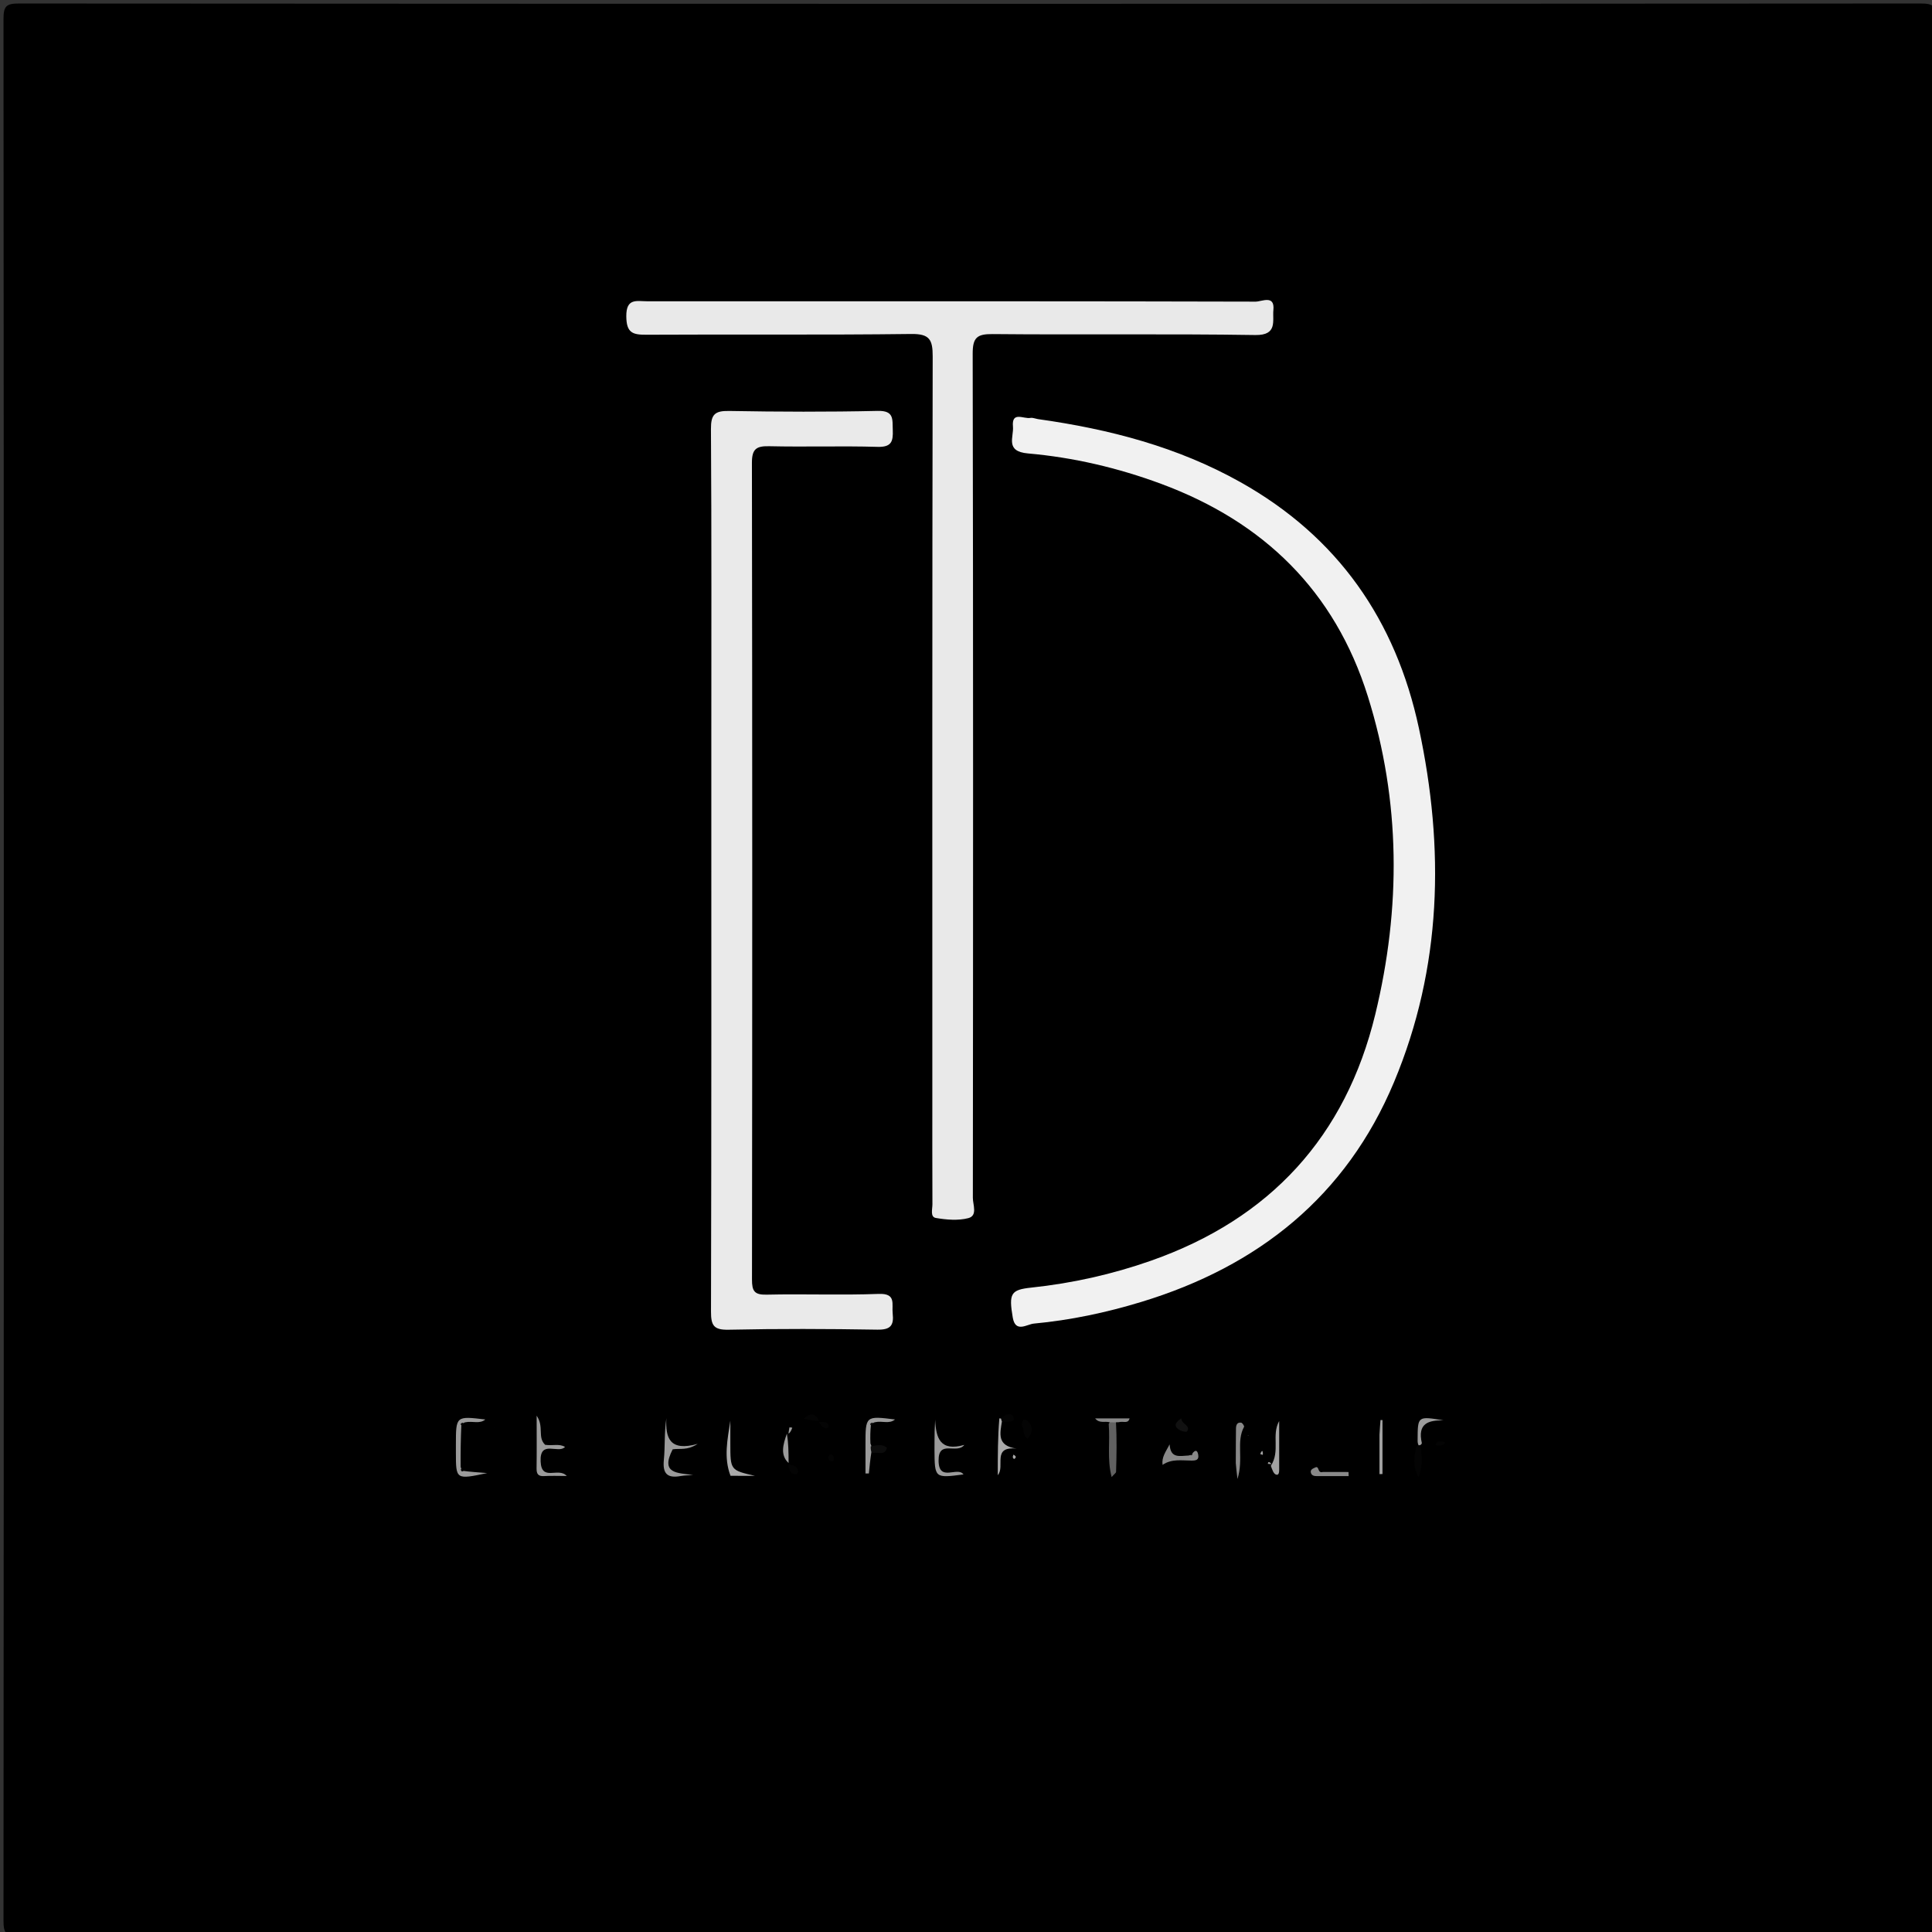 <svg version="1.1" id="Layer_1" xmlns="http://www.w3.org/2000/svg" xmlns:xlink="http://www.w3.org/1999/xlink" x="0px" y="0px"
	 width="100%" viewBox="0 0 500 500" enable-background="new 0 0 500 500" xml:space="preserve">
<rect x="0" y="0" width="500" height="500" fill="#333333" stroke="none"/>
<path fill="#000000" opacity="1" stroke="none" 
	d="
M272,501 
	C182.667,501 93.833,500.975 5,501.096 
	C1.576,501.1 0.903,500.424 0.905,497 
	C1.014,333 1.014,169 0.905,5 
	C0.903,1.577 1.576,0.903 5,0.905 
	C169,1.014 333,1.014 497,0.905 
	C500.423,0.903 501.097,1.575 501.095,5 
	C500.986,169 500.986,333 501.095,497 
	C501.097,500.422 500.426,501.102 497,501.096 
	C422.167,500.97 347.333,501 272,501 
z"/>
<path fill="#E9E9E9" opacity="1" stroke="none" 
	d="
M194,77.97 
	C237.984,77.97 281.468,77.947 324.952,78.063 
	C326.526,78.067 329.951,76.203 329.552,80.222 
	C329.277,82.99 330.692,86.796 324.892,86.706 
	C302.239,86.355 279.576,86.676 256.92,86.459 
	C252.802,86.42 251.722,87.379 251.73,91.591 
	C251.875,164.398 251.844,237.205 251.776,310.011 
	C251.774,311.797 253.06,314.615 250.594,315.253 
	C247.957,315.935 244.941,315.676 242.196,315.208 
	C240.687,314.951 241.316,312.919 241.31,311.668 
	C241.267,302.171 241.287,292.675 241.287,283.178 
	C241.287,219.535 241.245,155.891 241.378,92.248 
	C241.387,87.913 240.599,86.374 235.814,86.434 
	C212.993,86.721 190.165,86.499 167.341,86.629 
	C163.745,86.649 162.124,86.186 162.086,81.871 
	C162.043,77.049 164.816,77.976 167.51,77.973 
	C176.173,77.964 184.837,77.97 194,77.97 
z"/>
<path fill="#F1F1F1" opacity="1" stroke="none" 
	d="
M268.603,108.461 
	C287.27,111.082 304.831,115.7 321.027,124.782 
	C346.229,138.913 361.219,160.5 367.212,188.455 
	C373.882,219.564 373.191,250.374 360.771,280.051 
	C348.411,309.586 325.656,327.727 295.371,336.937 
	C286.282,339.702 277.019,341.667 267.566,342.544 
	C265.768,342.71 262.801,345.036 262.105,340.991 
	C261.027,334.726 261.613,333.792 266.89,333.232 
	C277.507,332.104 287.832,329.802 297.921,326.252 
	C328.737,315.411 348.264,294.104 355.922,262.506 
	C362.581,235.033 362.53,207.432 354,180.225 
	C345.439,152.923 327.011,135.035 300.45,125.2 
	C289.337,121.085 277.8,118.378 266.044,117.35 
	C260.045,116.826 262.403,113.105 262.152,110.395 
	C261.776,106.315 264.98,108.51 266.694,108.151 
	C267.152,108.055 267.676,108.272 268.603,108.461 
z"/>
<path fill="#EAEAEA" opacity="1" stroke="none" 
	d="
M184.089,194 
	C184.089,166.017 184.172,138.533 183.994,111.051 
	C183.969,107.263 184.973,106.29 188.692,106.356 
	C201.514,106.584 214.346,106.628 227.165,106.34 
	C231.449,106.243 230.935,108.53 231.049,111.279 
	C231.171,114.253 230.71,115.752 227.102,115.647 
	C217.782,115.376 208.446,115.697 199.123,115.482 
	C195.777,115.405 194.591,116.131 194.596,119.782 
	C194.709,190.239 194.699,260.695 194.615,331.152 
	C194.611,334.144 195.242,335.129 198.411,335.055 
	C208.067,334.829 217.741,335.231 227.387,334.861 
	C232.02,334.684 230.755,337.472 231.026,339.919 
	C231.374,343.06 230.454,344.173 227.043,344.115 
	C214.222,343.896 201.39,343.855 188.571,344.131 
	C184.698,344.214 183.996,343.03 184.005,339.41 
	C184.131,291.107 184.089,242.804 184.089,194 
z"/>
<path fill="#9B9B9B" opacity="1" stroke="none" 
	d="
M119.401,368.722 
	C119.236,372.354 119.186,375.735 119.211,379.572 
	C119.361,380.191 119.434,380.355 119.745,380.648 
	C121.758,380.909 123.533,381.042 126.08,381.231 
	C117.987,382.942 117.987,382.942 117.985,375.884 
	C117.985,375.221 117.985,374.558 117.985,373.895 
	C117.986,366.45 117.986,366.45 125.596,367.362 
	C124.094,368.612 122.369,367.684 120.398,368.087 
	C119.828,368.282 119.672,368.377 119.401,368.722 
z"/>
<path fill="#9B9B9B" opacity="1" stroke="none" 
	d="
M141.077,373.915 
	C143.076,374.215 144.752,373.553 146.226,374.466 
	C144.506,376.361 139.665,372.492 139.914,378.228 
	C140.144,383.542 144.51,379.578 146.669,381.982 
	C144.429,381.982 142.632,381.897 140.848,382.008 
	C139.308,382.104 138.84,381.491 138.863,380.017 
	C138.927,375.778 138.885,371.537 138.885,366.383 
	C140.879,369.294 139.018,371.898 141.077,373.915 
z"/>
<path fill="#9B9B9B" opacity="1" stroke="none" 
	d="
M174.089,375.082 
	C170.768,381.553 175.507,381.136 179.375,381.74 
	C178.296,381.821 177.201,381.809 176.141,382 
	C172.704,382.617 171.444,381.389 171.806,377.806 
	C172.151,374.377 171.88,370.886 172.453,367.032 
	C172.2,372.138 173.291,375.706 180.566,373.672 
	C177.759,375.458 176.084,374.78 174.089,375.082 
z"/>
<path fill="#9B9B9B" opacity="1" stroke="none" 
	d="
M241.881,370.296 
	C241.928,369.03 241.975,368.225 242.022,367.421 
	C242.226,372.103 243.253,375.729 249.572,373.934 
	C247.629,376.483 242.841,372.452 242.903,378.032 
	C242.966,383.69 247.824,379.403 249.349,381.582 
	C241.902,382.56 241.898,382.56 241.844,375.242 
	C241.833,373.747 241.867,372.252 241.881,370.296 
z"/>
<path fill="#616161" opacity="1" stroke="none" 
	d="
M288.806,367.855 
	C289.058,372.392 288.968,376.666 288.837,380.939 
	C288.831,381.165 288.472,381.38 287.689,382.265 
	C286.471,377.532 287.324,373.209 286.931,368.551 
	C287.312,367.658 287.842,367.49 288.806,367.855 
z"/>
<path fill="#AAAAAA" opacity="1" stroke="none" 
	d="
M189.057,381.934 
	C187.238,377.212 188.291,372.465 189.012,367.675 
	C189.012,369.632 189.012,371.59 189.012,373.547 
	C189.013,380.491 189.013,380.491 195.412,381.953 
	C193.447,381.953 191.483,381.953 189.057,381.934 
z"/>
<path fill="#9B9B9B" opacity="1" stroke="none" 
	d="
M225.391,368.731 
	C225.229,370.379 225.191,371.769 225.267,373.562 
	C225.618,374.402 225.709,374.871 225.528,375.7 
	C225.208,377.803 225.034,379.571 224.86,381.339 
	C224.569,381.337 224.277,381.335 223.985,381.333 
	C223.985,378.868 223.985,376.403 223.985,373.938 
	C223.986,366.406 223.986,366.406 231.627,367.356 
	C230.116,368.623 228.381,367.629 226.412,368.074 
	C225.836,368.268 225.675,368.371 225.391,368.731 
z"/>
<path fill="#AAAAAA" opacity="1" stroke="none" 
	d="
M259.328,367.705 
	C258.79,371.002 257.948,374.181 263.105,374.897 
	C256.58,374.251 260.221,379.506 258.222,381.773 
	C258.222,376.694 258.222,371.973 258.631,367.074 
	C259.165,367.065 259.291,367.233 259.328,367.705 
z"/>
<path fill="#898989" opacity="1" stroke="none" 
	d="
M308.508,376.269 
	C309.31,375.148 309.865,375.231 310.089,376.43 
	C310.358,377.876 309.496,377.998 308.352,377.998 
	C305.83,377.996 303.235,377.481 300.872,379.109 
	C300.602,377.106 301.641,375.817 302.699,373.797 
	C302.928,377.502 305.237,376.799 307.611,376.684 
	C308.002,376.603 308.493,376.518 308.508,376.269 
z"/>
<path fill="#898989" opacity="1" stroke="none" 
	d="
M342.342,380.945 
	C344.783,380.954 346.888,380.954 348.994,380.954 
	C349.007,381.309 349.02,381.664 349.033,382.019 
	C346.3,382.019 343.566,382.023 340.833,382.017 
	C340.163,382.016 339.475,381.92 339.263,381.171 
	C339.015,380.293 339.844,380.054 340.365,379.79 
	C341.507,379.21 340.871,381.371 342.342,380.945 
z"/>
<path fill="#A2A2A2" opacity="1" stroke="none" 
	d="
M328.895,379.356 
	C331.397,375.519 328.987,371.432 331.051,367.762 
	C331.051,371.965 331.048,376.168 331.053,380.371 
	C331.054,381.03 330.956,381.929 330.18,381.602 
	C329.563,381.342 329.254,380.353 328.895,379.356 
z"/>
<path fill="#898989" opacity="1" stroke="none" 
	d="
M319.82,378.628 
	C319.833,375.365 319.832,372.552 319.868,369.739 
	C319.879,368.87 320.115,368.021 321.218,368.186 
	C321.53,368.233 322.067,369.072 321.966,369.257 
	C319.861,373.117 321.893,377.516 320.258,382.756 
	C320.009,380.662 319.915,379.871 319.82,378.628 
z"/>
<path fill="#040404" opacity="1" stroke="none" 
	d="
M367.668,373.702 
	C367.836,376.397 368.481,378.963 367.08,382.29 
	C365.538,379.204 365.936,376.918 366.603,374.334 
	C367.025,373.851 367.195,373.664 367.668,373.702 
z"/>
<path fill="#A2A2A2" opacity="1" stroke="none" 
	d="
M357.006,371.298 
	C357.095,369.731 357.183,368.615 357.271,367.499 
	C357.445,367.505 357.618,367.511 357.791,367.517 
	C357.791,372.172 357.791,376.827 357.791,381.482 
	C357.53,381.486 357.268,381.49 357.006,381.494 
	C357.006,378.246 357.006,374.998 357.006,371.298 
z"/>
<path fill="#9B9B9B" opacity="1" stroke="none" 
	d="
M367.977,373.493 
	C367.788,373.964 367.604,374.001 367.138,374.038 
	C366.863,373.547 366.875,373.056 366.877,372.566 
	C366.903,366.48 366.902,366.48 373.561,367.583 
	C369.736,367.539 366.773,368.317 367.977,373.493 
z"/>
<path fill="#040404" opacity="1" stroke="none" 
	d="
M264.464,368.858 
	C264.428,367.454 265.07,366.951 265.887,367.705 
	C267.454,369.152 267.299,370.736 265.946,372.333 
	C264.523,371.483 265.204,370.074 264.464,368.858 
z"/>
<path fill="#9B9B9B" opacity="1" stroke="none" 
	d="
M204.089,378.633 
	C201.851,376.587 202.658,373.799 203.652,371.007 
	C204.037,373.38 204.087,375.77 204.089,378.633 
z"/>
<path fill="#898989" opacity="1" stroke="none" 
	d="
M289.529,368.062 
	C288.647,368.113 288.139,368.106 287.25,368.098 
	C285.864,367.693 284.576,368.498 283.417,367.078 
	C286.594,367.078 289.448,367.078 292.334,367.078 
	C291.947,368.57 290.712,367.725 289.529,368.062 
z"/>
<path fill="#0C0C0C" opacity="1" stroke="none" 
	d="
M225.751,376.04 
	C225.354,375.574 225.326,375.114 225.34,374.309 
	C226.757,374.097 228.239,373.577 229.53,374.663 
	C229.068,376.816 227.289,375.706 225.751,376.04 
z"/>
<path fill="#111111" opacity="1" stroke="none" 
	d="
M305.734,367.065 
	C305.717,368.615 308.275,368.87 307.207,370.444 
	C307.061,370.661 305.999,370.454 305.49,370.192 
	C303.362,369.098 304.363,367.961 305.734,367.065 
z"/>
<path fill="#040404" opacity="1" stroke="none" 
	d="
M259.585,368.006 
	C259.204,367.823 259.169,367.638 259.087,367.175 
	C260.095,365.855 261.807,365.436 262.247,366.723 
	C262.811,368.371 260.858,367.757 259.585,368.006 
z"/>
<path fill="#040404" opacity="1" stroke="none" 
	d="
M204.098,379.039 
	C205.332,379.17 206.461,379.4 206.55,380.906 
	C206.563,381.117 206.21,381.529 206.005,381.544 
	C204.758,381.632 204.37,380.726 204.064,379.424 
	C204.041,379.107 204.057,379.02 204.098,379.039 
z"/>
<path fill="#040404" opacity="1" stroke="none" 
	d="
M211.933,367.676 
	C210.765,367.772 209.565,367.497 207.988,367.136 
	C209.783,365.617 210.943,365.657 211.933,367.676 
z"/>
<path fill="#040404" opacity="1" stroke="none" 
	d="
M215.799,377.106 
	C215.846,377.857 215.722,378.398 215.107,378.185 
	C214.455,377.958 214.125,377.34 214.56,376.712 
	C214.881,376.247 215.375,376.418 215.799,377.106 
z"/>
<path fill="#040404" opacity="1" stroke="none" 
	d="
M373.094,374.077 
	C372.393,374.111 371.957,374.083 371.521,374.055 
	C371.809,372.618 372.884,373.115 373.762,373.16 
	C373.869,373.166 373.968,373.346 374.071,373.446 
	C373.834,373.635 373.597,373.825 373.094,374.077 
z"/>
<path fill="#040404" opacity="1" stroke="none" 
	d="
M212.03,367.971 
	C212.904,368.117 213.981,367.71 214.463,368.813 
	C214.54,368.988 214.339,369.477 214.169,369.535 
	C213.257,369.846 212.775,369.167 212.117,368.317 
	C211.966,368.048 212.007,367.995 212.03,367.971 
z"/>
<path fill="#898989" opacity="1" stroke="none" 
	d="
M323.175,371.429 
	C323.102,371.377 322.828,371.471 322.828,371.471 
	C322.828,371.471 323.247,371.481 323.175,371.429 
z"/>
<path fill="#9B9B9B" opacity="1" stroke="none" 
	d="
M204.04,371.032 
	C204.131,370.493 204.195,369.938 204.307,369.393 
	C204.311,369.372 204.783,369.448 205.036,369.479 
	C204.897,369.9 204.757,370.322 204.302,370.867 
	C203.986,370.99 204.022,371.018 204.04,371.032 
z"/>
<path fill="#040404" opacity="1" stroke="none" 
	d="
M127.738,369.596 
	C127.86,369.442 128.068,369.42 128.275,369.398 
	C128.125,369.508 127.974,369.618 127.738,369.596 
z"/>
<path fill="#A2A2A2" opacity="1" stroke="none" 
	d="
M326.708,375.495 
	C326.879,375.998 326.846,376.259 326.812,376.52 
	C326.595,376.455 326.378,376.39 326.161,376.325 
	C326.275,375.968 326.389,375.61 326.708,375.495 
z"/>
<path fill="#AAAAAA" opacity="1" stroke="none" 
	d="
M262.915,377.031 
	C262.601,377.799 262.287,377.628 262.126,377.193 
	C262.052,376.994 262.214,376.707 262.269,376.46 
	C262.468,376.551 262.667,376.642 262.915,377.031 
z"/>
<path fill="#AAAAAA" opacity="1" stroke="none" 
	d="
M263.497,379.489 
	C263.515,379.486 263.478,379.492 263.497,379.489 
z"/>
<path fill="#040404" opacity="1" stroke="none" 
	d="
M119.901,380.623 
	C119.983,380.777 119.523,380.81 119.523,380.81 
	C119.523,380.81 119.202,380.48 119.244,380.253 
	C119.504,380.126 119.682,380.273 119.901,380.623 
z"/>
<path fill="#040404" opacity="1" stroke="none" 
	d="
M128.474,380.458 
	C128.521,380.432 128.428,380.485 128.474,380.458 
z"/>
<path fill="#A2A2A2" opacity="1" stroke="none" 
	d="
M329.036,378.946 
	C328.739,378.891 328.425,378.864 328.111,378.837 
	C328.157,378.34 328.393,378.182 328.916,378.725 
	C328.981,379.025 329.019,378.973 329.036,378.946 
z"/>
<path fill="#040404" opacity="1" stroke="none" 
	d="
M128.459,377.526 
	C128.433,377.479 128.486,377.574 128.459,377.526 
z"/>
<path fill="#111111" opacity="1" stroke="none" 
	d="
M308.406,376.086 
	C308.717,376.3 308.671,376.531 308.193,376.658 
	C308.048,376.421 308.143,376.271 308.406,376.086 
z"/>
<path fill="#111111" opacity="1" stroke="none" 
	d="
M307.478,373.461 
	C307.524,373.436 307.433,373.486 307.478,373.461 
z"/>
<path fill="#0C0C0C" opacity="1" stroke="none" 
	d="
M233.427,368.542 
	C233.383,368.475 233.471,368.608 233.427,368.542 
z"/>
<path fill="#0C0C0C" opacity="1" stroke="none" 
	d="
M225.427,368.889 
	C225.072,368.628 225.152,368.345 225.752,368.153 
	C225.915,368.41 225.778,368.617 225.427,368.889 
z"/>
<path fill="#040404" opacity="1" stroke="none" 
	d="
M119.437,368.875 
	C119.095,368.626 119.171,368.355 119.75,368.173 
	C119.904,368.419 119.771,368.615 119.437,368.875 
z"/>
</svg>